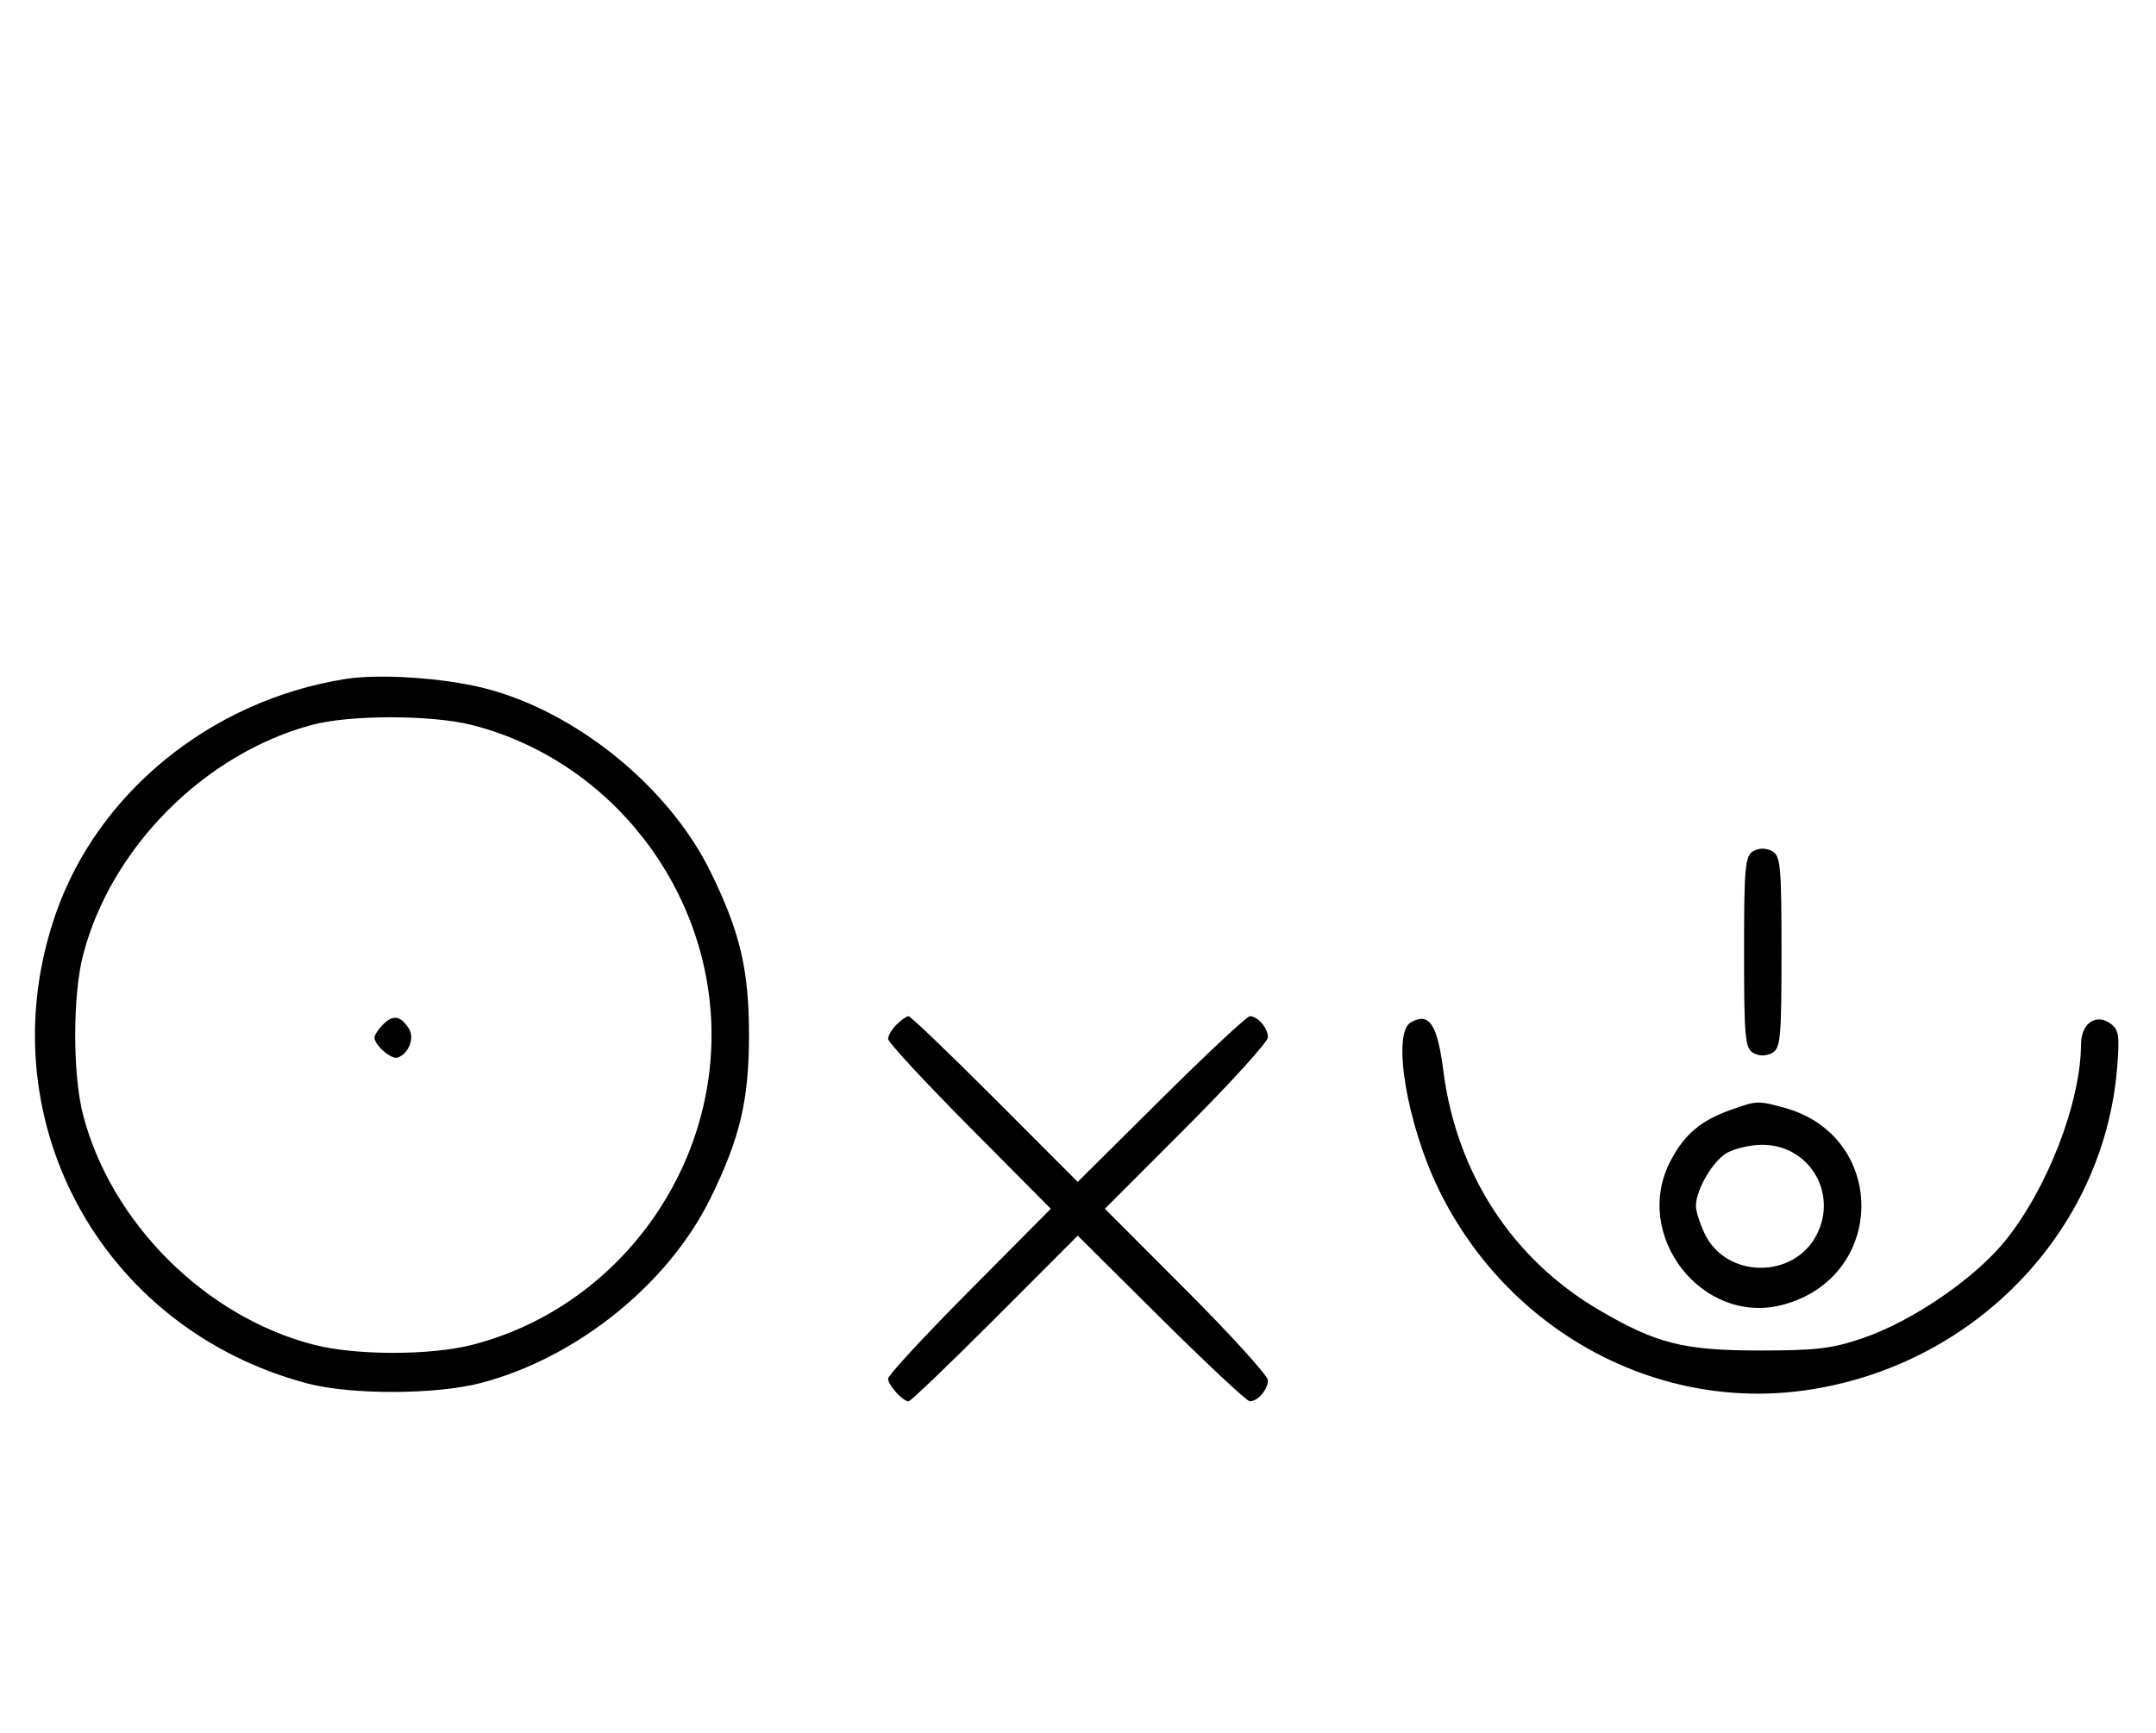 <svg xmlns="http://www.w3.org/2000/svg" width="403" height="324" viewBox="0 0 403 324" version="1.1">
	<path d="M 64.500 126.955 C 39.502 130.948, 18.317 148.135, 10.426 170.826 C -2.716 208.616, 18.527 248.324, 57.407 258.644 C 65.609 260.821, 81.566 260.772, 90 258.544 C 107.878 253.822, 124.967 240.031, 132.824 223.988 C 138.346 212.711, 140 205.683, 140 193.500 C 140 181.317, 138.346 174.289, 132.824 163.012 C 125.039 147.114, 107.619 132.975, 90.500 128.660 C 82.790 126.717, 70.880 125.936, 64.500 126.955 M 58.282 135.537 C 38.179 140.952, 20.756 158.481, 15.528 178.552 C 13.567 186.081, 13.567 200.919, 15.528 208.448 C 20.790 228.649, 38.392 246.190, 58.644 251.415 C 66.517 253.446, 80.483 253.446, 88.356 251.415 C 114.337 244.712, 133 220.502, 133 193.500 C 133 166.498, 114.337 142.288, 88.356 135.585 C 80.793 133.634, 65.438 133.610, 58.282 135.537 M 327.724 159.134 C 326.192 159.992, 326 162.094, 326 178 C 326 193.906, 326.192 196.008, 327.724 196.866 C 328.818 197.478, 330.098 197.483, 331.224 196.880 C 332.824 196.024, 333 194.152, 333 178 C 333 161.848, 332.824 159.976, 331.224 159.120 C 330.098 158.517, 328.818 158.522, 327.724 159.134 M 71.616 191.527 C 70.727 192.416, 70 193.529, 70 194 C 70 195.389, 73.140 198.120, 74.295 197.735 C 76.395 197.035, 77.549 194.094, 76.423 192.310 C 74.905 189.902, 73.474 189.669, 71.616 191.527 M 167.571 191.571 C 166.707 192.436, 166 193.640, 166 194.249 C 166 194.857, 172.844 202.250, 181.208 210.677 L 196.416 226 181.208 241.323 C 172.844 249.750, 166 257.143, 166 257.751 C 166 258.967, 168.736 262, 169.834 262 C 170.213 262, 177.482 255.031, 185.987 246.514 L 201.449 231.027 217.045 246.514 C 225.623 255.031, 233.082 262, 233.621 262 C 235.106 262, 237 259.793, 237 258.062 C 237 257.216, 230.143 249.656, 221.762 241.262 L 206.524 226 221.762 210.738 C 230.143 202.344, 237 194.784, 237 193.938 C 237 192.207, 235.106 190, 233.621 190 C 233.082 190, 225.623 196.969, 217.045 205.486 L 201.449 220.973 185.987 205.486 C 177.482 196.969, 170.213 190, 169.834 190 C 169.454 190, 168.436 190.707, 167.571 191.571 M 263.724 191.134 C 260.115 193.154, 262.980 210.245, 268.982 222.500 C 281.799 248.668, 309.301 263.793, 337.138 259.981 C 368.656 255.666, 393.145 230.515, 395.719 199.816 C 396.231 193.700, 396.063 192.520, 394.519 191.390 C 391.778 189.386, 389.004 191.337, 388.983 195.285 C 388.924 206.203, 382.613 222.456, 374.660 232.172 C 368.960 239.136, 357.442 246.996, 348.326 250.143 C 342.574 252.129, 339.533 252.500, 329 252.500 C 314.754 252.500, 309.672 251.228, 299 244.990 C 282.731 235.482, 272.280 219.471, 269.799 200.257 C 268.664 191.464, 267.163 189.210, 263.724 191.134 M 323.558 207.492 C 317.920 209.501, 314.904 212.042, 312.289 216.986 C 304.930 230.902, 318.188 247.954, 333.250 243.946 C 352.691 238.774, 352.870 212.395, 333.500 207.104 C 328.570 205.757, 328.411 205.763, 323.558 207.492 M 322.881 215.503 C 320.218 216.951, 317 222.420, 317 225.500 C 317 226.434, 317.736 228.748, 318.635 230.643 C 322.620 239.041, 335.261 239.197, 339.551 230.901 C 343.625 223.023, 338.099 213.947, 329.285 214.040 C 327.203 214.062, 324.322 214.720, 322.881 215.503 " stroke="none" fill="black" fill-rule="evenodd"/>
</svg>